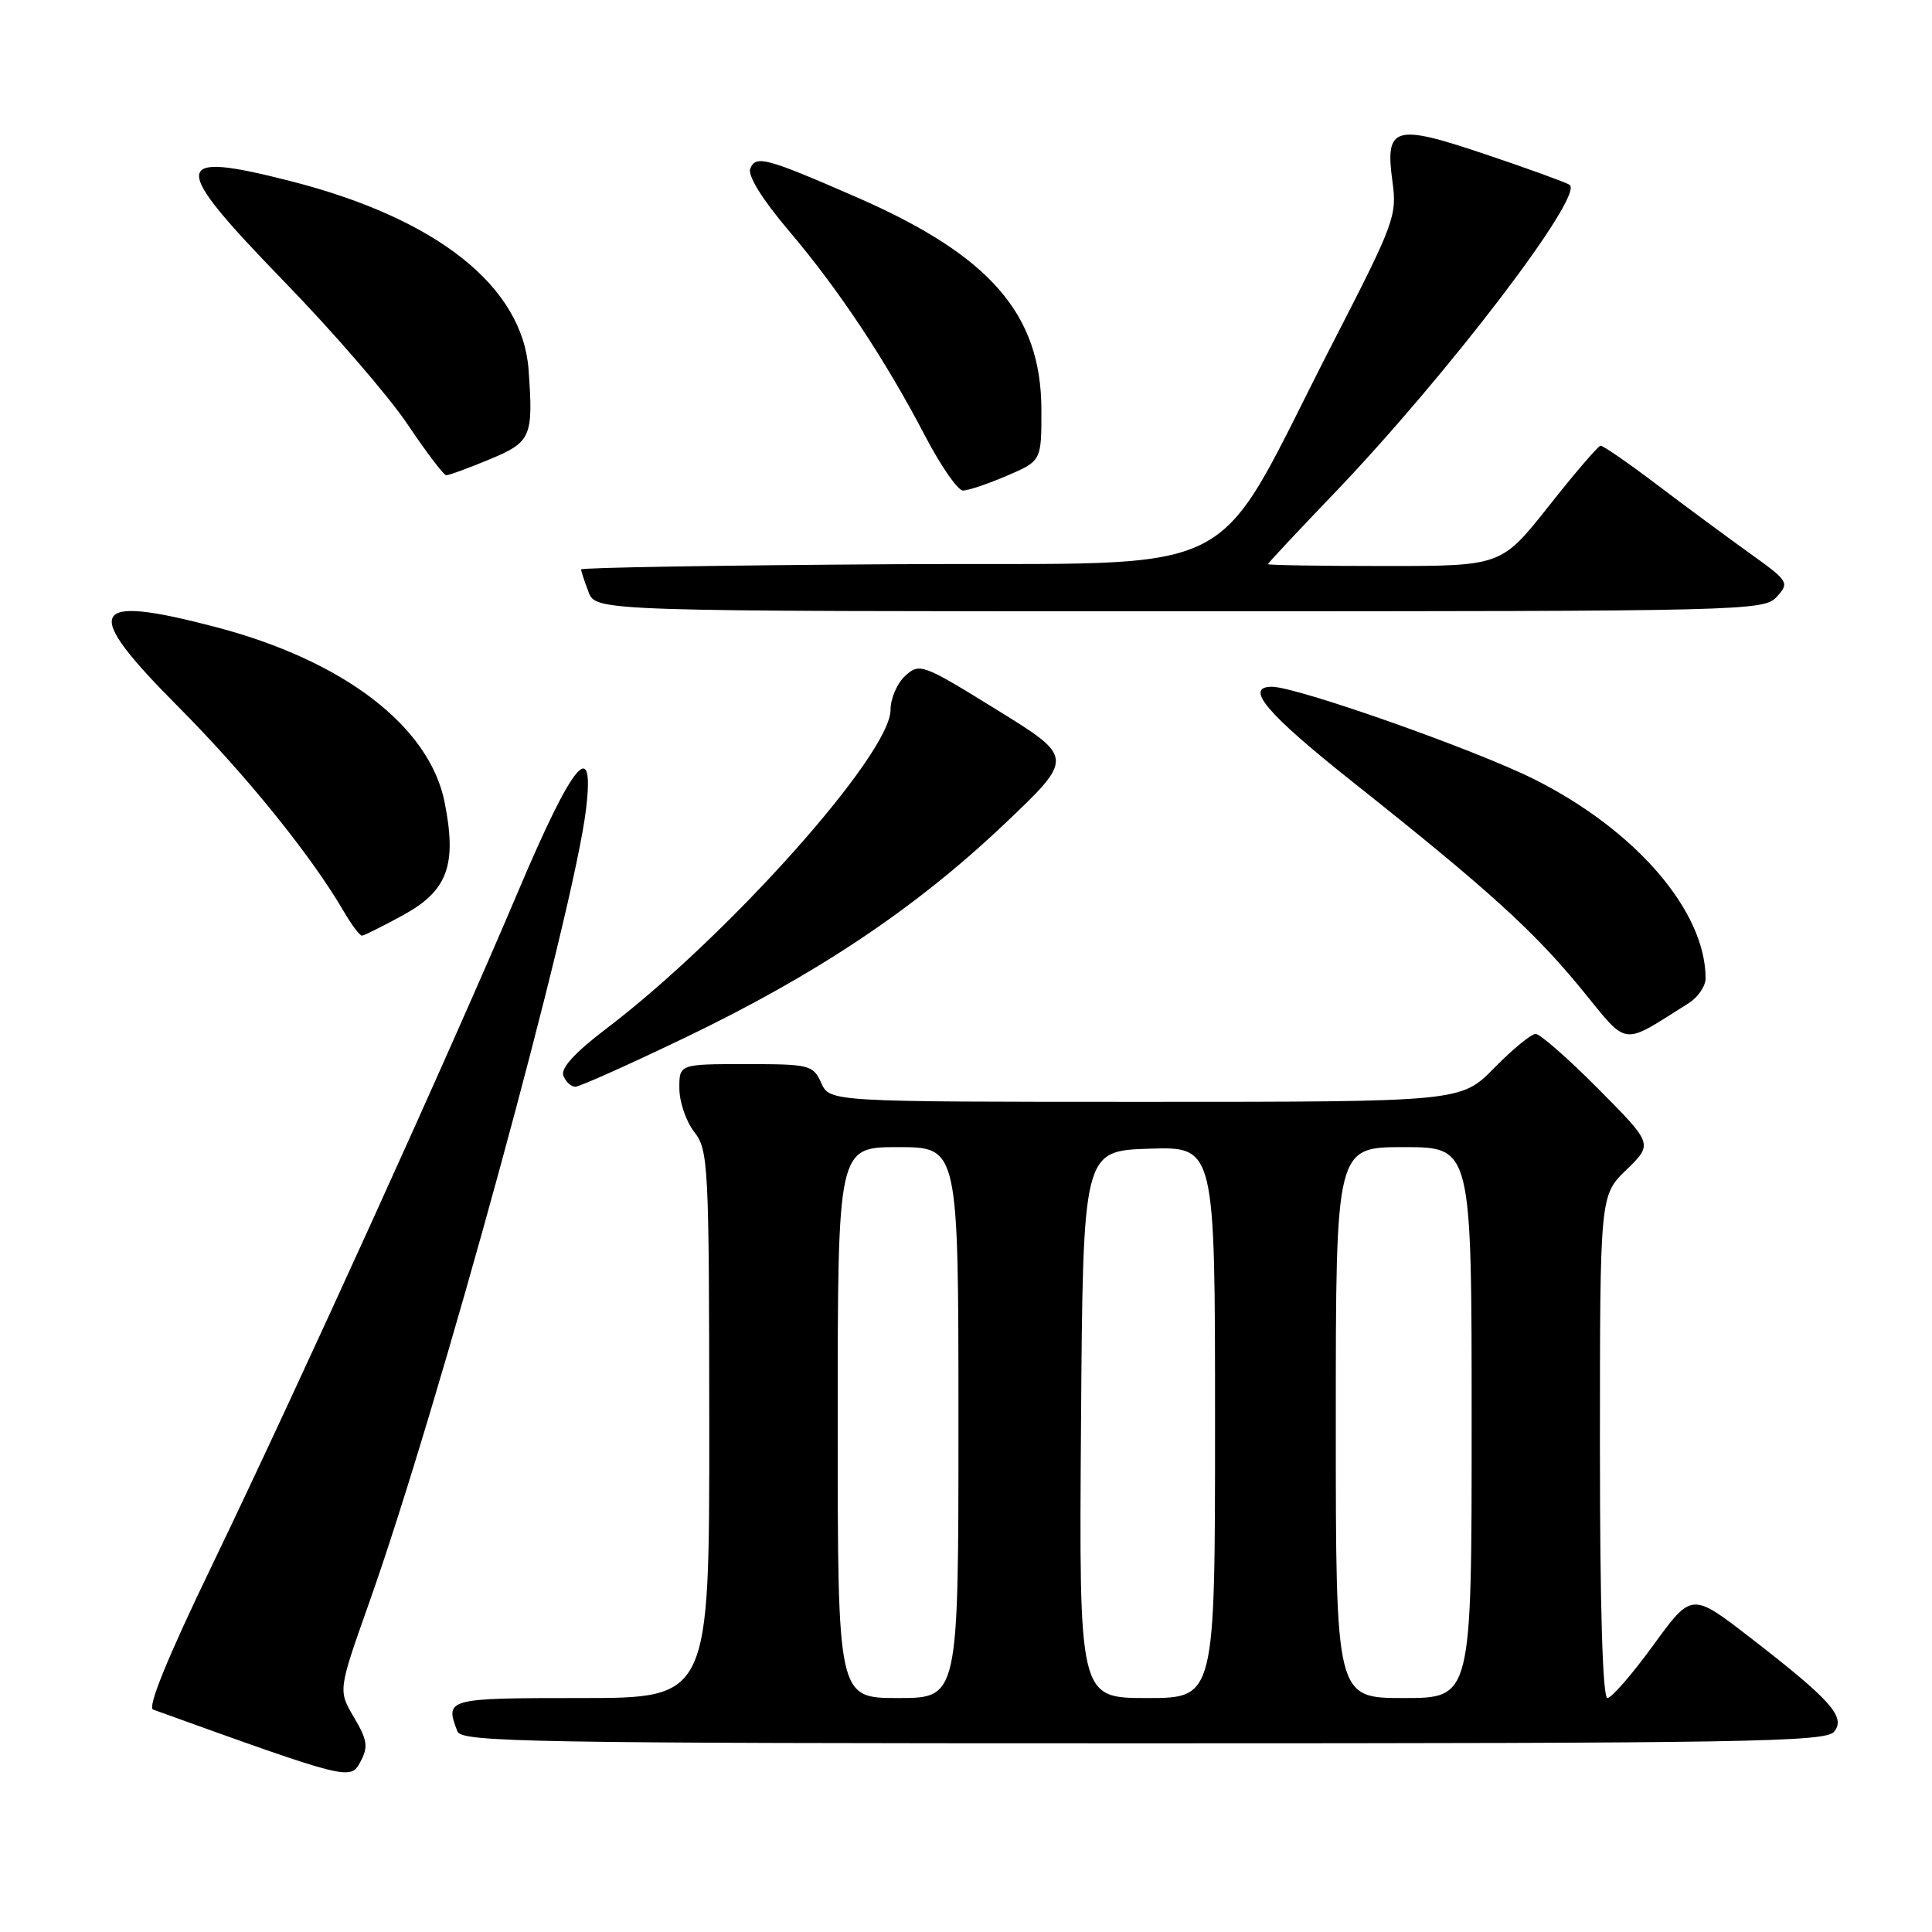 <?xml version="1.0" encoding="UTF-8" standalone="no"?>
<!DOCTYPE svg PUBLIC "-//W3C//DTD SVG 1.1//EN" "http://www.w3.org/Graphics/SVG/1.1/DTD/svg11.dtd" >
<svg xmlns="http://www.w3.org/2000/svg" xmlns:xlink="http://www.w3.org/1999/xlink" version="1.1" viewBox="0 0 256 256">
 <g >
 <path fill="currentColor"
d=" M 46.90 227.55 C 44.80 223.99 44.80 223.99 48.90 212.41 C 58.09 186.52 75.99 121.03 77.65 107.25 C 78.83 97.40 75.92 100.94 68.60 118.25 C 59.66 139.37 39.62 183.49 28.15 207.30 C 22.20 219.62 19.50 226.25 20.29 226.53 C 46.26 235.89 46.43 235.93 47.75 233.46 C 48.82 231.46 48.69 230.59 46.90 227.55 Z  M 243.02 229.47 C 244.63 227.53 242.62 225.27 231.87 216.96 C 224.16 211.00 224.16 211.00 219.07 218.00 C 216.27 221.85 213.53 225.00 212.99 225.00 C 212.36 225.00 212.00 212.98 212.00 191.70 C 212.00 158.39 212.00 158.39 215.52 154.99 C 219.03 151.58 219.03 151.58 211.79 144.29 C 207.81 140.28 204.07 137.00 203.48 137.00 C 202.90 137.00 200.43 139.03 198.00 141.50 C 193.58 146.00 193.58 146.00 151.77 146.00 C 109.96 146.00 109.96 146.00 108.82 143.50 C 107.73 141.11 107.30 141.00 98.84 141.00 C 90.00 141.00 90.00 141.00 90.02 144.25 C 90.03 146.04 90.92 148.62 92.00 150.00 C 93.86 152.38 93.96 154.31 93.98 188.75 C 94.00 225.00 94.00 225.00 77.00 225.00 C 59.15 225.00 58.93 225.06 60.61 229.42 C 61.15 230.84 70.09 231.00 151.48 231.00 C 231.27 231.00 241.90 230.82 243.02 229.47 Z  M 90.82 137.47 C 108.23 129.10 121.29 120.37 133.01 109.26 C 142.35 100.40 142.35 100.40 132.13 94.08 C 122.25 87.97 121.85 87.82 119.96 89.54 C 118.88 90.51 118.00 92.55 118.00 94.07 C 118.00 99.93 96.50 124.03 80.29 136.34 C 76.16 139.48 74.27 141.55 74.65 142.53 C 74.96 143.34 75.67 144.00 76.23 144.00 C 76.79 144.00 83.35 141.06 90.82 137.47 Z  M 223.75 132.93 C 224.99 132.16 226.00 130.67 226.00 129.63 C 226.00 120.72 216.71 109.95 203.22 103.22 C 195.35 99.29 171.82 91.00 168.54 91.00 C 164.81 91.00 167.83 94.56 179.25 103.62 C 197.15 117.83 203.23 123.34 209.58 131.10 C 215.86 138.78 214.69 138.63 223.75 132.93 Z  M 53.47 121.23 C 59.32 118.01 60.56 114.61 58.92 106.33 C 56.92 96.24 45.53 87.52 28.56 83.08 C 11.68 78.66 10.72 80.69 23.60 93.63 C 32.57 102.64 41.22 113.34 45.54 120.75 C 46.58 122.54 47.67 123.99 47.97 123.98 C 48.26 123.96 50.73 122.73 53.47 121.23 Z  M 235.44 79.07 C 237.13 77.20 237.01 77.01 231.86 73.32 C 228.93 71.22 223.41 67.14 219.59 64.25 C 215.78 61.36 212.39 59.02 212.08 59.06 C 211.76 59.09 208.67 62.69 205.22 67.06 C 198.93 75.00 198.93 75.00 183.47 75.00 C 174.96 75.00 168.01 74.89 168.01 74.75 C 168.02 74.61 171.91 70.45 176.66 65.50 C 191.64 49.89 210.06 25.77 207.97 24.48 C 207.41 24.14 202.39 22.31 196.81 20.44 C 184.72 16.36 183.50 16.72 184.51 24.08 C 185.13 28.57 184.75 29.59 176.75 45.15 C 159.97 77.75 166.40 74.46 118.73 74.76 C 95.78 74.90 77.00 75.21 77.00 75.45 C 77.00 75.68 77.44 77.02 77.98 78.43 C 78.95 81.00 78.95 81.00 156.32 81.00 C 231.53 81.00 233.74 80.95 235.44 79.07 Z  M 133.42 63.04 C 138.00 61.07 138.00 61.07 137.99 54.29 C 137.97 41.63 131.21 33.86 113.50 26.13 C 101.49 20.89 100.12 20.52 99.41 22.36 C 99.06 23.29 101.01 26.43 104.54 30.59 C 111.15 38.39 117.30 47.64 122.61 57.82 C 124.68 61.77 126.92 65.00 127.60 65.00 C 128.28 65.00 130.90 64.12 133.42 63.04 Z  M 64.87 60.87 C 70.39 58.57 70.68 57.91 70.04 49.00 C 69.24 37.96 57.92 28.97 38.59 24.02 C 22.53 19.92 22.41 21.59 37.63 37.28 C 44.16 44.00 51.52 52.52 54.00 56.22 C 56.48 59.91 58.78 62.95 59.12 62.97 C 59.46 62.99 62.04 62.04 64.87 60.87 Z  M 111.00 188.50 C 111.00 152.00 111.00 152.00 119.00 152.00 C 127.00 152.00 127.00 152.00 127.00 188.50 C 127.00 225.00 127.00 225.00 119.00 225.00 C 111.00 225.00 111.00 225.00 111.00 188.50 Z  M 143.24 188.75 C 143.50 152.50 143.50 152.50 152.25 152.21 C 161.00 151.92 161.00 151.92 161.00 188.46 C 161.00 225.00 161.00 225.00 151.99 225.00 C 142.98 225.00 142.98 225.00 143.24 188.75 Z  M 177.00 188.50 C 177.00 152.00 177.00 152.00 186.00 152.00 C 195.00 152.00 195.00 152.00 195.00 188.50 C 195.00 225.00 195.00 225.00 186.00 225.00 C 177.00 225.00 177.00 225.00 177.00 188.50 Z "/>
</g>
</svg>